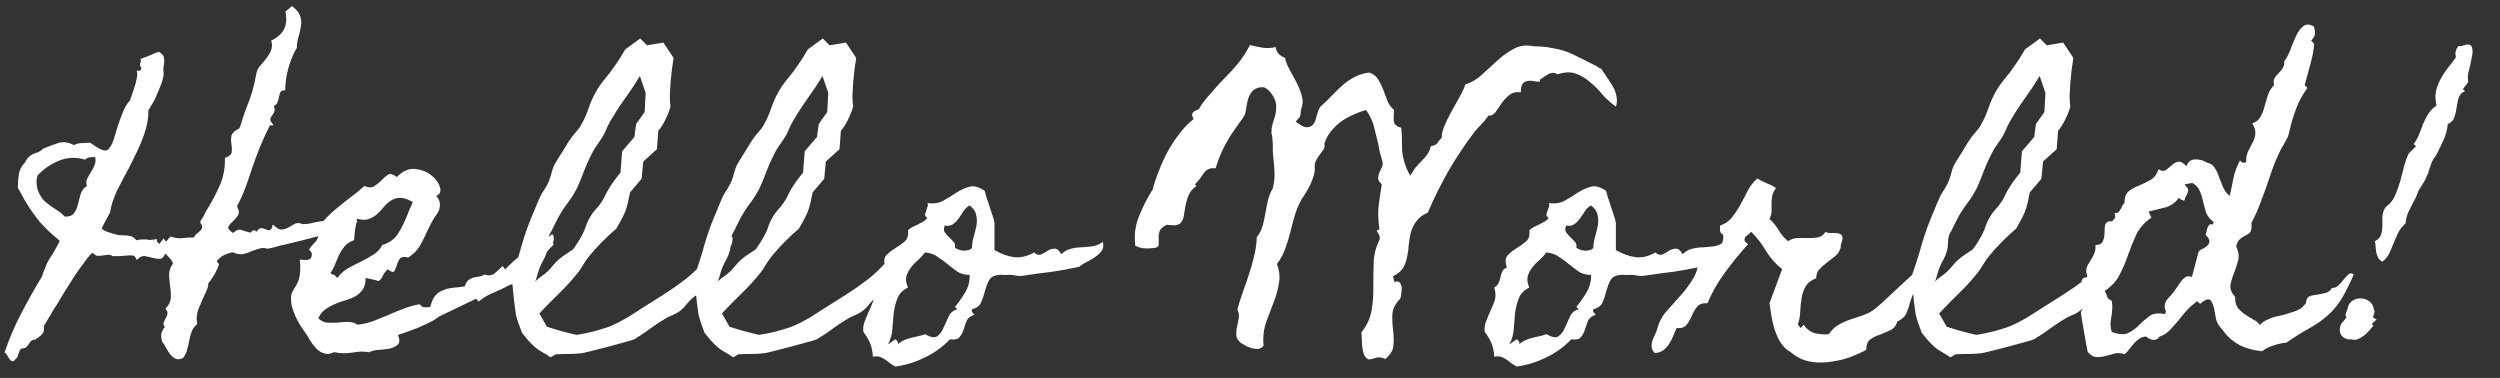 <svg width="86" height="13" viewBox="0 0 86 13" fill="none" xmlns="http://www.w3.org/2000/svg">
<rect x="0" y="0" width="86" height="13" fill="#333333" stroke="none"/>
<path d="M12.285 7.652C11.887 7.832 11.477 7.98 11.055 8.098C10.641 8.207 10.223 8.312 9.801 8.414C9.785 8.414 9.742 8.422 9.672 8.438C9.609 8.453 9.543 8.473 9.473 8.496C9.402 8.512 9.336 8.527 9.273 8.543C9.219 8.551 9.191 8.555 9.191 8.555C9.098 8.523 9.004 8.523 8.91 8.555C8.824 8.578 8.734 8.609 8.641 8.648C8.555 8.688 8.461 8.719 8.359 8.742C8.258 8.758 8.145 8.738 8.02 8.684C7.996 8.676 7.953 8.684 7.891 8.707C7.828 8.723 7.766 8.746 7.703 8.777C7.641 8.809 7.586 8.848 7.539 8.895C7.492 8.934 7.465 8.969 7.457 9L7.527 9.07C7.535 9.094 7.523 9.141 7.492 9.211C7.461 9.273 7.426 9.344 7.387 9.422C7.348 9.492 7.305 9.559 7.258 9.621C7.219 9.684 7.188 9.723 7.164 9.738C7.172 9.809 7.152 9.895 7.105 9.996C7.066 10.09 7.02 10.191 6.965 10.301C6.918 10.41 6.871 10.523 6.824 10.641C6.785 10.758 6.766 10.867 6.766 10.969C6.766 11 6.77 11.031 6.777 11.062C6.785 11.094 6.785 11.121 6.777 11.145L6.766 11.168C6.688 11.23 6.629 11.312 6.59 11.414C6.559 11.508 6.531 11.609 6.508 11.719C6.492 11.82 6.469 11.922 6.438 12.023C6.414 12.125 6.371 12.215 6.309 12.293V12.305L6.297 12.316C6.195 12.363 6.109 12.371 6.039 12.34C5.977 12.309 5.918 12.262 5.863 12.199C5.816 12.137 5.77 12.066 5.723 11.988C5.684 11.902 5.637 11.828 5.582 11.766C5.551 11.664 5.539 11.578 5.547 11.508C5.555 11.43 5.59 11.352 5.652 11.273L5.676 11.262C5.629 11.199 5.613 11.145 5.629 11.098C5.652 11.043 5.676 10.992 5.699 10.945C5.73 10.898 5.75 10.852 5.758 10.805C5.773 10.75 5.75 10.688 5.688 10.617L5.711 10.594C5.812 10.492 5.867 10.379 5.875 10.254C5.883 10.121 5.875 9.988 5.852 9.855C5.836 9.723 5.824 9.59 5.816 9.457C5.816 9.324 5.855 9.203 5.934 9.094L5.945 9.082C5.953 9.035 5.922 8.973 5.852 8.895C5.781 8.816 5.727 8.758 5.688 8.719C5.641 8.836 5.578 8.898 5.5 8.906C5.43 8.906 5.348 8.895 5.254 8.871C5.168 8.848 5.082 8.828 4.996 8.812C4.91 8.797 4.832 8.824 4.762 8.895L4.703 8.941L4.68 8.895C4.648 8.824 4.605 8.789 4.551 8.789C4.504 8.781 4.449 8.781 4.387 8.789C4.293 8.797 4.203 8.805 4.117 8.812C4.039 8.812 3.957 8.812 3.871 8.812C3.824 8.773 3.77 8.758 3.707 8.766C3.652 8.773 3.594 8.781 3.531 8.789C3.477 8.797 3.418 8.801 3.355 8.801C3.301 8.793 3.246 8.758 3.191 8.695C3.137 8.719 3.051 8.812 2.934 8.977C2.816 9.133 2.691 9.309 2.559 9.504C2.434 9.699 2.312 9.891 2.195 10.078C2.086 10.258 2.012 10.383 1.973 10.453C1.941 10.5 1.902 10.559 1.855 10.629C1.816 10.699 1.773 10.773 1.727 10.852C1.68 10.922 1.637 10.992 1.598 11.062C1.559 11.125 1.527 11.18 1.504 11.227L1.516 11.262C1.516 11.34 1.504 11.402 1.48 11.449C1.457 11.488 1.426 11.523 1.387 11.555C1.355 11.578 1.324 11.602 1.293 11.625C1.262 11.641 1.234 11.66 1.211 11.684C1.148 11.684 1.102 11.699 1.07 11.73C1.039 11.762 1.012 11.797 0.988 11.836C0.965 11.875 0.938 11.91 0.906 11.941C0.867 11.973 0.809 11.988 0.73 11.988C0.699 12.027 0.68 12.055 0.672 12.07C0.664 12.086 0.652 12.117 0.637 12.164C0.621 12.219 0.609 12.258 0.602 12.281C0.586 12.305 0.574 12.32 0.566 12.328C0.551 12.344 0.535 12.355 0.52 12.363C0.504 12.379 0.488 12.398 0.473 12.422C0.426 12.43 0.391 12.422 0.367 12.398C0.344 12.375 0.32 12.344 0.297 12.305C0.273 12.273 0.254 12.238 0.238 12.199C0.215 12.168 0.188 12.145 0.156 12.129L0.168 12.094C0.324 11.633 0.512 11.195 0.73 10.781C0.949 10.359 1.184 9.941 1.434 9.527C1.449 9.496 1.461 9.465 1.469 9.434C1.477 9.402 1.488 9.371 1.504 9.34C1.543 9.238 1.582 9.141 1.621 9.047C1.668 8.953 1.723 8.863 1.785 8.777C1.84 8.691 1.887 8.609 1.926 8.531C1.973 8.453 2.016 8.371 2.055 8.285L2.031 8.262C1.781 8.059 1.562 7.852 1.375 7.641C1.195 7.422 1.023 7.176 0.859 6.902C0.82 6.832 0.781 6.762 0.742 6.691C0.703 6.613 0.664 6.543 0.625 6.48L0.613 6.469C0.613 6.312 0.625 6.156 0.648 6C0.672 5.844 0.742 5.707 0.859 5.59L0.871 5.578V5.566C0.91 5.488 0.953 5.43 1 5.391C1.047 5.352 1.094 5.32 1.141 5.297C1.195 5.273 1.25 5.254 1.305 5.238C1.359 5.215 1.414 5.18 1.469 5.133V5.121C1.648 5.043 1.824 4.977 1.996 4.922C2.168 4.867 2.352 4.891 2.547 4.992L2.57 4.98C2.641 4.941 2.727 4.922 2.828 4.922C2.93 4.914 3.02 4.91 3.098 4.91C3.145 4.934 3.191 4.965 3.238 5.004C3.293 5.035 3.344 5.066 3.391 5.098C3.445 5.129 3.5 5.152 3.555 5.168C3.609 5.184 3.66 5.18 3.707 5.156H3.719V5.145C3.797 5.066 3.859 4.957 3.906 4.816C3.953 4.668 4 4.512 4.047 4.348C4.102 4.184 4.16 4.023 4.223 3.867C4.285 3.703 4.371 3.562 4.48 3.445C4.48 3.422 4.496 3.371 4.527 3.293C4.559 3.207 4.59 3.113 4.621 3.012C4.66 2.902 4.688 2.797 4.703 2.695C4.727 2.586 4.727 2.496 4.703 2.426L4.809 2.438C4.84 2.406 4.859 2.379 4.867 2.355L4.855 2.32C4.824 2.289 4.812 2.25 4.82 2.203C4.828 2.156 4.84 2.113 4.855 2.074H4.844L4.832 2.027C4.855 2.02 4.898 2.004 4.961 1.98C5.031 1.957 5.102 1.93 5.172 1.898C5.242 1.867 5.305 1.84 5.359 1.816C5.422 1.793 5.457 1.781 5.465 1.781C5.574 1.844 5.633 1.914 5.641 1.992C5.656 2.07 5.652 2.164 5.629 2.273C5.621 2.328 5.617 2.375 5.617 2.414C5.625 2.445 5.629 2.484 5.629 2.531C5.629 2.609 5.609 2.707 5.57 2.824C5.531 2.934 5.484 3.051 5.43 3.176C5.383 3.301 5.328 3.418 5.266 3.527C5.203 3.637 5.148 3.727 5.102 3.797V3.867C5.102 4.031 5.078 4.203 5.031 4.383C4.984 4.555 4.926 4.727 4.855 4.898C4.785 5.07 4.707 5.238 4.621 5.402C4.543 5.566 4.465 5.723 4.387 5.871C4.332 5.965 4.273 6.074 4.211 6.199C4.148 6.316 4.086 6.438 4.023 6.562C3.969 6.688 3.918 6.816 3.871 6.949C3.832 7.074 3.805 7.188 3.789 7.289V7.301L3.496 7.852C3.527 7.891 3.574 7.926 3.637 7.957C3.707 7.98 3.777 8.004 3.848 8.027C3.926 8.051 4 8.07 4.07 8.086C4.148 8.094 4.215 8.098 4.27 8.098C4.355 8.098 4.426 8.105 4.48 8.121C4.543 8.129 4.605 8.168 4.668 8.238L4.691 8.262H4.715C4.777 8.246 4.832 8.238 4.879 8.238C4.926 8.238 4.98 8.238 5.043 8.238C5.105 8.254 5.164 8.258 5.219 8.25C5.281 8.242 5.344 8.234 5.406 8.227L5.395 8.309C5.434 8.348 5.465 8.375 5.488 8.391C5.527 8.328 5.574 8.266 5.629 8.203C5.66 8.25 5.688 8.285 5.711 8.309C5.734 8.293 5.762 8.262 5.793 8.215C5.832 8.168 5.859 8.145 5.875 8.145L5.887 8.133L5.898 8.145C6.039 8.191 6.168 8.207 6.285 8.191C6.402 8.176 6.531 8.168 6.672 8.168C6.695 8.113 6.727 8.07 6.766 8.039C6.812 8.008 6.852 7.977 6.883 7.945C6.922 7.906 6.945 7.867 6.953 7.828C6.961 7.789 6.941 7.734 6.895 7.664L6.883 7.641C6.883 7.641 6.895 7.617 6.918 7.57C6.949 7.523 6.98 7.473 7.012 7.418C7.043 7.355 7.07 7.301 7.094 7.254C7.125 7.207 7.145 7.176 7.152 7.16C7.309 6.902 7.445 6.641 7.562 6.375C7.68 6.102 7.738 5.812 7.738 5.508V5.426C7.754 5.418 7.77 5.414 7.785 5.414C7.902 5.367 7.965 5.305 7.973 5.227C7.98 5.141 7.977 5.051 7.961 4.957C7.945 4.863 7.945 4.77 7.961 4.676C7.984 4.582 8.066 4.5 8.207 4.43L8.23 4.418L8.242 4.395C8.289 4.277 8.328 4.16 8.359 4.043C8.398 3.918 8.441 3.797 8.488 3.68C8.637 3.328 8.746 2.949 8.816 2.543C8.832 2.449 8.867 2.367 8.922 2.297C8.984 2.219 9.047 2.145 9.109 2.074C9.172 1.996 9.227 1.918 9.273 1.84C9.328 1.754 9.355 1.66 9.355 1.559C9.355 1.496 9.348 1.453 9.332 1.43V1.395L9.355 1.383C9.512 1.305 9.633 1.207 9.719 1.09C9.805 0.973 9.848 0.824 9.848 0.645C9.848 0.621 9.844 0.578 9.836 0.516C9.836 0.453 9.828 0.414 9.812 0.398C9.883 0.352 9.957 0.289 10.035 0.211L10.059 0.223C10.207 0.332 10.297 0.445 10.328 0.562C10.367 0.672 10.375 0.785 10.352 0.902C10.336 1.02 10.309 1.141 10.27 1.266C10.23 1.391 10.211 1.52 10.211 1.652L10.199 1.664C10.082 1.867 9.988 2.098 9.918 2.355C9.848 2.613 9.812 2.863 9.812 3.105C9.727 3.105 9.672 3.125 9.648 3.164C9.633 3.203 9.617 3.254 9.602 3.316C9.594 3.371 9.578 3.43 9.555 3.492C9.539 3.555 9.492 3.609 9.414 3.656L9.438 3.691C9.438 3.707 9.438 3.719 9.438 3.727C9.445 3.734 9.449 3.746 9.449 3.762C9.449 3.809 9.438 3.852 9.414 3.891C9.391 3.922 9.367 3.957 9.344 3.996C9.32 4.027 9.305 4.062 9.297 4.102C9.297 4.141 9.316 4.184 9.355 4.23C9.387 4.277 9.406 4.305 9.414 4.312H9.285C9.16 4.555 9.047 4.801 8.945 5.051C8.844 5.301 8.75 5.555 8.664 5.812C8.594 6.031 8.52 6.246 8.441 6.457C8.363 6.668 8.27 6.875 8.16 7.078V7.113C8.23 7.246 8.234 7.352 8.172 7.43C8.117 7.508 8.055 7.578 7.984 7.641C7.922 7.695 7.879 7.75 7.855 7.805C7.832 7.859 7.887 7.93 8.02 8.016C8.121 7.914 8.215 7.879 8.301 7.91C8.387 7.941 8.492 7.973 8.617 8.004C8.641 7.98 8.66 7.961 8.676 7.945C8.699 7.922 8.734 7.918 8.781 7.934C8.789 7.941 8.797 7.949 8.805 7.957C8.812 7.957 8.82 7.961 8.828 7.969C8.875 7.898 8.918 7.859 8.957 7.852C8.996 7.844 9.035 7.848 9.074 7.863C9.113 7.879 9.152 7.895 9.191 7.91C9.23 7.926 9.27 7.922 9.309 7.898C9.332 7.883 9.348 7.859 9.355 7.828C9.363 7.789 9.375 7.754 9.391 7.723C9.508 7.84 9.605 7.898 9.684 7.898C9.77 7.891 9.848 7.867 9.918 7.828C9.996 7.781 10.07 7.738 10.141 7.699C10.219 7.66 10.309 7.664 10.41 7.711C10.496 7.711 10.582 7.703 10.668 7.688C10.762 7.664 10.852 7.645 10.938 7.629C11.164 7.59 11.387 7.559 11.605 7.535C11.824 7.512 12.047 7.52 12.273 7.559L12.285 7.652ZM3.273 5.402C3.203 5.402 3.137 5.406 3.074 5.414C3.02 5.422 2.969 5.449 2.922 5.496C2.914 5.488 2.906 5.484 2.898 5.484C2.594 5.398 2.301 5.414 2.02 5.531C1.738 5.648 1.496 5.816 1.293 6.035L1.27 6.129C1.262 6.152 1.258 6.18 1.258 6.211C1.258 6.234 1.258 6.254 1.258 6.27C1.258 6.418 1.293 6.555 1.363 6.68C1.41 6.773 1.465 6.852 1.527 6.914C1.598 6.977 1.672 7.035 1.75 7.09C1.836 7.145 1.918 7.199 1.996 7.254C2.082 7.309 2.16 7.375 2.23 7.453C2.387 7.453 2.492 7.414 2.547 7.336C2.609 7.25 2.652 7.152 2.676 7.043C2.707 6.926 2.738 6.809 2.77 6.691C2.801 6.574 2.867 6.48 2.969 6.41C2.977 6.41 2.98 6.41 2.98 6.41C2.98 6.402 2.984 6.398 2.992 6.398C2.961 6.32 2.961 6.242 2.992 6.164C3.031 6.086 3.074 6.008 3.121 5.93C3.176 5.852 3.219 5.77 3.25 5.684C3.289 5.598 3.297 5.504 3.273 5.402ZM19.047 8.414C18.977 8.484 18.922 8.539 18.883 8.578C18.852 8.617 18.82 8.656 18.789 8.695C18.766 8.727 18.734 8.762 18.695 8.801C18.664 8.84 18.613 8.898 18.543 8.977C18.48 9.039 18.422 9.105 18.367 9.176C18.312 9.246 18.25 9.309 18.18 9.363C18.086 9.34 18.012 9.352 17.957 9.398C17.91 9.445 17.863 9.5 17.816 9.562C17.777 9.617 17.738 9.672 17.699 9.727C17.668 9.773 17.625 9.793 17.57 9.785C17.383 9.887 17.195 9.977 17.008 10.055C16.82 10.125 16.641 10.23 16.469 10.371L16.375 10.277L15.156 10.863C15.117 10.879 15.078 10.902 15.039 10.934C15 10.965 14.961 10.992 14.922 11.016C14.75 11.109 14.57 11.195 14.383 11.273C14.203 11.344 14.023 11.41 13.844 11.473L13.691 11.52C13.754 11.676 13.754 11.785 13.691 11.848C13.629 11.91 13.539 11.957 13.422 11.988C13.305 12.012 13.176 12.027 13.035 12.035C12.895 12.043 12.785 12.07 12.707 12.117C12.613 12.102 12.516 12.094 12.414 12.094C12.32 12.102 12.223 12.113 12.121 12.129C12.012 12.145 11.91 12.152 11.816 12.152C11.723 12.152 11.621 12.141 11.512 12.117H11.488C11.355 12.18 11.238 12.191 11.137 12.152C11.043 12.121 10.957 12.066 10.879 11.988C10.801 11.902 10.727 11.805 10.656 11.695C10.594 11.578 10.527 11.473 10.457 11.379C10.41 11.316 10.352 11.227 10.281 11.109C10.211 10.992 10.152 10.867 10.105 10.734C10.051 10.602 10.02 10.469 10.012 10.336C9.996 10.195 10.023 10.074 10.094 9.973C10.164 9.871 10.223 9.762 10.27 9.645C10.309 9.527 10.328 9.391 10.328 9.234C10.328 9.18 10.328 9.129 10.328 9.082C10.32 9.035 10.316 8.984 10.316 8.93C10.355 8.93 10.398 8.934 10.445 8.941C10.492 8.941 10.535 8.941 10.574 8.941C10.621 8.934 10.656 8.918 10.68 8.895C10.711 8.863 10.727 8.812 10.727 8.742C10.727 8.703 10.711 8.672 10.68 8.648C10.656 8.625 10.641 8.602 10.633 8.578C10.68 8.508 10.723 8.453 10.762 8.414C10.809 8.367 10.848 8.324 10.879 8.285C10.91 8.238 10.934 8.188 10.949 8.133C10.965 8.07 10.961 7.988 10.938 7.887C11.031 7.723 11.141 7.578 11.266 7.453C11.398 7.32 11.535 7.199 11.676 7.09C11.816 6.973 11.961 6.859 12.109 6.75C12.258 6.641 12.398 6.523 12.531 6.398C12.68 6.461 12.797 6.461 12.883 6.398C12.977 6.336 13.059 6.27 13.129 6.199C13.199 6.121 13.27 6.059 13.34 6.012C13.41 5.965 13.504 5.984 13.621 6.07L13.645 6.094C13.855 5.883 14.066 5.789 14.277 5.812C14.496 5.836 14.68 5.906 14.828 6.023C14.984 6.141 15.086 6.277 15.133 6.434C15.18 6.582 15.137 6.684 15.004 6.738C15.09 6.824 15.133 6.926 15.133 7.043C15.133 7.16 15.102 7.262 15.039 7.348C14.969 7.441 14.906 7.539 14.852 7.641C14.805 7.734 14.754 7.836 14.699 7.945C14.621 8.125 14.535 8.297 14.441 8.461C14.348 8.617 14.215 8.75 14.043 8.859C13.902 8.82 13.805 8.836 13.75 8.906C13.703 8.977 13.668 9.055 13.645 9.141C13.621 9.219 13.594 9.281 13.562 9.328C13.531 9.375 13.465 9.359 13.363 9.281L13.34 9.258L13.316 9.281C13.254 9.344 13.203 9.414 13.164 9.492C13.133 9.57 13.086 9.629 13.023 9.668C12.953 9.645 12.879 9.625 12.801 9.609C12.723 9.594 12.648 9.578 12.578 9.562C12.578 9.727 12.547 9.855 12.484 9.949C12.422 10.043 12.34 10.121 12.238 10.184C12.145 10.238 12.035 10.285 11.91 10.324C11.785 10.355 11.66 10.398 11.535 10.453C11.418 10.5 11.305 10.562 11.195 10.641C11.094 10.711 11.012 10.812 10.949 10.945C11.027 11.031 11.125 11.082 11.242 11.098C11.359 11.105 11.48 11.105 11.605 11.098C11.73 11.082 11.852 11.074 11.969 11.074C12.094 11.074 12.203 11.105 12.297 11.168L12.309 11.18L12.32 11.168C12.508 11.145 12.688 11.102 12.859 11.039C13.039 10.969 13.211 10.898 13.375 10.828C13.547 10.75 13.719 10.68 13.891 10.617C14.07 10.547 14.254 10.496 14.441 10.465C14.48 10.527 14.531 10.562 14.594 10.57C14.664 10.578 14.73 10.574 14.793 10.559L14.805 10.535C14.82 10.48 14.836 10.434 14.852 10.395C14.867 10.348 14.891 10.297 14.922 10.242C14.977 10.156 15.043 10.09 15.121 10.043C15.199 9.996 15.281 9.961 15.367 9.938C15.461 9.914 15.559 9.898 15.66 9.891C15.762 9.883 15.863 9.871 15.965 9.855H15.988L16 9.82C16.031 9.727 16.07 9.664 16.117 9.633C16.172 9.594 16.227 9.566 16.281 9.551C16.344 9.535 16.406 9.523 16.469 9.516C16.539 9.508 16.605 9.484 16.668 9.445C16.809 9.492 16.926 9.477 17.02 9.398C17.113 9.32 17.203 9.238 17.289 9.152L17.383 9.27L17.418 9.223C17.535 9.113 17.621 9.031 17.676 8.977C17.738 8.922 17.797 8.875 17.852 8.836C17.906 8.789 17.969 8.746 18.039 8.707C18.117 8.66 18.223 8.594 18.355 8.508C18.465 8.438 18.57 8.367 18.672 8.297C18.781 8.227 18.887 8.148 18.988 8.062C19.027 8.078 19.047 8.109 19.047 8.156C19.047 8.195 19.047 8.234 19.047 8.273C19.039 8.289 19.031 8.312 19.023 8.344C19.023 8.375 19.031 8.398 19.047 8.414ZM14.195 6.949C14.188 6.941 14.18 6.938 14.172 6.938C14.172 6.938 14.168 6.934 14.16 6.926C13.996 6.84 13.859 6.801 13.75 6.809C13.641 6.809 13.539 6.84 13.445 6.902C13.359 6.957 13.277 7.031 13.199 7.125C13.129 7.211 13.051 7.293 12.965 7.371C12.887 7.441 12.793 7.496 12.684 7.535C12.574 7.574 12.441 7.57 12.285 7.523C12.262 7.648 12.238 7.773 12.215 7.898C12.199 8.016 12.188 8.137 12.18 8.262C12.047 8.309 11.941 8.375 11.863 8.461C11.793 8.547 11.73 8.641 11.676 8.742C11.629 8.844 11.582 8.953 11.535 9.07C11.496 9.18 11.441 9.285 11.371 9.387L11.418 9.445C11.449 9.43 11.484 9.441 11.523 9.48C11.562 9.52 11.59 9.547 11.605 9.562C11.691 9.438 11.805 9.332 11.945 9.246C12.094 9.16 12.242 9.082 12.391 9.012C12.547 8.934 12.695 8.852 12.836 8.766C12.977 8.68 13.082 8.566 13.152 8.426C13.402 8.355 13.59 8.215 13.715 8.004C13.84 7.793 13.945 7.574 14.031 7.348C14.047 7.301 14.074 7.234 14.113 7.148C14.16 7.055 14.188 6.988 14.195 6.949ZM25.199 8.156C25.207 8.273 25.184 8.387 25.129 8.496C25.082 8.605 25.039 8.703 25 8.789L24.625 9.188L24.402 9.855C24.316 9.918 24.223 9.98 24.121 10.043C24.027 10.098 23.941 10.156 23.863 10.219C23.777 10.289 23.699 10.367 23.629 10.453C23.566 10.539 23.496 10.613 23.418 10.676C23.34 10.738 23.246 10.793 23.137 10.84C23.035 10.879 22.941 10.926 22.855 10.98C22.699 11.074 22.551 11.172 22.41 11.273C22.277 11.375 22.137 11.473 21.988 11.566C21.949 11.582 21.918 11.602 21.895 11.625C21.879 11.641 21.852 11.656 21.812 11.672C21.789 11.688 21.688 11.719 21.508 11.766C21.328 11.812 21.129 11.867 20.91 11.93C20.699 11.984 20.5 12.035 20.312 12.082C20.125 12.129 20.02 12.152 19.996 12.152C19.855 12.168 19.711 12.176 19.562 12.176C19.414 12.176 19.266 12.18 19.117 12.188L18.941 12.293C18.855 12.23 18.762 12.172 18.66 12.117C18.559 12.062 18.473 12.004 18.402 11.941C18.324 11.871 18.246 11.793 18.168 11.707C18.09 11.613 18.02 11.527 17.957 11.449C17.918 11.34 17.879 11.234 17.84 11.133C17.801 11.023 17.77 10.918 17.746 10.816L17.688 10.371C17.672 10.223 17.656 10.078 17.641 9.938C17.633 9.797 17.621 9.652 17.605 9.504C17.738 9.137 17.855 8.77 17.957 8.402C18.066 8.027 18.199 7.66 18.355 7.301C18.395 7.215 18.43 7.129 18.461 7.043C18.5 6.949 18.539 6.859 18.578 6.773C18.625 6.68 18.676 6.594 18.73 6.516C18.785 6.43 18.832 6.344 18.871 6.258C18.91 6.164 18.941 6.07 18.965 5.977C18.988 5.875 19.02 5.781 19.059 5.695C19.082 5.648 19.121 5.582 19.176 5.496C19.23 5.402 19.289 5.309 19.352 5.215C19.414 5.113 19.473 5.016 19.527 4.922C19.59 4.828 19.641 4.754 19.68 4.699C19.742 4.621 19.805 4.547 19.867 4.477C19.93 4.406 19.98 4.328 20.02 4.242C20.098 4.109 20.172 3.941 20.242 3.738C20.312 3.535 20.391 3.355 20.477 3.199C20.57 3.027 20.68 2.867 20.805 2.719C20.938 2.562 21.059 2.402 21.168 2.238C21.285 2.074 21.398 1.895 21.508 1.699L22.023 1.324L22.258 1.559L22.82 1.465L23.172 1.992C23.156 2.109 23.137 2.242 23.113 2.391C23.098 2.539 23.082 2.691 23.066 2.848C23.059 2.996 23.051 3.145 23.043 3.293C23.043 3.434 23.051 3.559 23.066 3.668C23.027 3.809 22.969 3.957 22.891 4.113C22.82 4.262 22.738 4.391 22.645 4.5L22.598 5.133L22.129 5.555L22.07 6.152L21.672 6.621C21.648 6.73 21.625 6.844 21.602 6.961C21.578 7.07 21.547 7.176 21.508 7.277C21.469 7.371 21.422 7.469 21.367 7.57C21.312 7.664 21.258 7.762 21.203 7.863C21.047 7.996 20.887 8.145 20.723 8.309C20.559 8.473 20.41 8.637 20.277 8.801C20.207 8.887 20.141 8.98 20.078 9.082C20.023 9.176 19.965 9.266 19.902 9.352C19.699 9.609 19.48 9.852 19.246 10.078C19.012 10.305 18.781 10.539 18.555 10.781L18.812 11.238C18.977 11.293 19.145 11.344 19.316 11.391C19.488 11.438 19.66 11.48 19.832 11.52C19.91 11.504 20 11.488 20.102 11.473C20.203 11.449 20.309 11.426 20.418 11.402C20.527 11.371 20.633 11.34 20.734 11.309C20.844 11.277 20.934 11.246 21.004 11.215C21.16 11.152 21.34 11.062 21.543 10.945C21.746 10.82 21.918 10.711 22.059 10.617C22.309 10.461 22.562 10.301 22.82 10.137C23.078 9.973 23.324 9.801 23.559 9.621C23.715 9.504 23.879 9.355 24.051 9.176C24.223 8.996 24.383 8.828 24.531 8.672C24.688 8.508 24.824 8.375 24.941 8.273C25.066 8.172 25.152 8.133 25.199 8.156ZM22.012 2.613C21.848 2.887 21.672 3.152 21.484 3.41C21.305 3.66 21.137 3.922 20.98 4.195C20.926 4.289 20.879 4.387 20.84 4.488C20.801 4.582 20.75 4.676 20.688 4.77C20.633 4.855 20.574 4.941 20.512 5.027C20.449 5.113 20.395 5.207 20.348 5.309C20.254 5.488 20.168 5.68 20.09 5.883C20.02 6.078 19.941 6.27 19.855 6.457C19.762 6.645 19.652 6.82 19.527 6.984C19.402 7.148 19.289 7.324 19.188 7.512L19 7.887C18.984 7.926 18.969 7.957 18.953 7.98C18.938 7.996 18.922 8.023 18.906 8.062C18.875 8.148 18.859 8.242 18.859 8.344C18.859 8.445 18.848 8.539 18.824 8.625C18.801 8.719 18.766 8.809 18.719 8.895C18.672 8.98 18.629 9.066 18.59 9.152C18.551 9.238 18.52 9.328 18.496 9.422C18.473 9.508 18.445 9.594 18.414 9.68C18.477 9.617 18.543 9.562 18.613 9.516C18.691 9.461 18.766 9.402 18.836 9.34C18.906 9.27 18.973 9.195 19.035 9.117C19.098 9.039 19.168 8.969 19.246 8.906C19.316 8.844 19.391 8.789 19.469 8.742C19.555 8.688 19.637 8.633 19.715 8.578C19.84 8.406 19.949 8.23 20.043 8.051C20.09 7.965 20.129 7.867 20.16 7.758C20.199 7.648 20.246 7.551 20.301 7.465C20.348 7.379 20.406 7.297 20.477 7.219C20.555 7.141 20.621 7.059 20.676 6.973C20.738 6.887 20.789 6.797 20.828 6.703C20.875 6.609 20.926 6.52 20.98 6.434C21.09 6.262 21.211 6.098 21.344 5.941L21.402 5.203L21.824 4.711L21.883 4.266L22.176 3.855L22.211 3.199L22.012 2.613ZM31.48 8.156C31.488 8.273 31.465 8.387 31.41 8.496C31.363 8.605 31.32 8.703 31.281 8.789L30.906 9.188L30.684 9.855C30.598 9.918 30.504 9.98 30.402 10.043C30.309 10.098 30.223 10.156 30.145 10.219C30.059 10.289 29.98 10.367 29.91 10.453C29.848 10.539 29.777 10.613 29.699 10.676C29.621 10.738 29.527 10.793 29.418 10.84C29.316 10.879 29.223 10.926 29.137 10.98C28.98 11.074 28.832 11.172 28.691 11.273C28.559 11.375 28.418 11.473 28.27 11.566C28.23 11.582 28.199 11.602 28.176 11.625C28.16 11.641 28.133 11.656 28.094 11.672C28.07 11.688 27.969 11.719 27.789 11.766C27.609 11.812 27.41 11.867 27.191 11.93C26.98 11.984 26.781 12.035 26.594 12.082C26.406 12.129 26.301 12.152 26.277 12.152C26.137 12.168 25.992 12.176 25.844 12.176C25.695 12.176 25.547 12.18 25.398 12.188L25.223 12.293C25.137 12.23 25.043 12.172 24.941 12.117C24.84 12.062 24.754 12.004 24.684 11.941C24.605 11.871 24.527 11.793 24.449 11.707C24.371 11.613 24.301 11.527 24.238 11.449C24.199 11.34 24.16 11.234 24.121 11.133C24.082 11.023 24.051 10.918 24.027 10.816L23.969 10.371C23.953 10.223 23.938 10.078 23.922 9.938C23.914 9.797 23.902 9.652 23.887 9.504C24.02 9.137 24.137 8.77 24.238 8.402C24.348 8.027 24.48 7.66 24.637 7.301C24.676 7.215 24.711 7.129 24.742 7.043C24.781 6.949 24.82 6.859 24.859 6.773C24.906 6.68 24.957 6.594 25.012 6.516C25.066 6.43 25.113 6.344 25.152 6.258C25.191 6.164 25.223 6.07 25.246 5.977C25.27 5.875 25.301 5.781 25.34 5.695C25.363 5.648 25.402 5.582 25.457 5.496C25.512 5.402 25.57 5.309 25.633 5.215C25.695 5.113 25.754 5.016 25.809 4.922C25.871 4.828 25.922 4.754 25.961 4.699C26.023 4.621 26.086 4.547 26.148 4.477C26.211 4.406 26.262 4.328 26.301 4.242C26.379 4.109 26.453 3.941 26.523 3.738C26.594 3.535 26.672 3.355 26.758 3.199C26.852 3.027 26.961 2.867 27.086 2.719C27.219 2.562 27.34 2.402 27.449 2.238C27.566 2.074 27.68 1.895 27.789 1.699L28.305 1.324L28.539 1.559L29.102 1.465L29.453 1.992C29.438 2.109 29.418 2.242 29.395 2.391C29.379 2.539 29.363 2.691 29.348 2.848C29.34 2.996 29.332 3.145 29.324 3.293C29.324 3.434 29.332 3.559 29.348 3.668C29.309 3.809 29.25 3.957 29.172 4.113C29.102 4.262 29.02 4.391 28.926 4.5L28.879 5.133L28.41 5.555L28.352 6.152L27.953 6.621C27.93 6.73 27.906 6.844 27.883 6.961C27.859 7.07 27.828 7.176 27.789 7.277C27.75 7.371 27.703 7.469 27.648 7.57C27.594 7.664 27.539 7.762 27.484 7.863C27.328 7.996 27.168 8.145 27.004 8.309C26.84 8.473 26.691 8.637 26.559 8.801C26.488 8.887 26.422 8.98 26.359 9.082C26.305 9.176 26.246 9.266 26.184 9.352C25.98 9.609 25.762 9.852 25.527 10.078C25.293 10.305 25.062 10.539 24.836 10.781L25.094 11.238C25.258 11.293 25.426 11.344 25.598 11.391C25.77 11.438 25.941 11.48 26.113 11.52C26.191 11.504 26.281 11.488 26.383 11.473C26.484 11.449 26.59 11.426 26.699 11.402C26.809 11.371 26.914 11.34 27.016 11.309C27.125 11.277 27.215 11.246 27.285 11.215C27.441 11.152 27.621 11.062 27.824 10.945C28.027 10.82 28.199 10.711 28.34 10.617C28.59 10.461 28.844 10.301 29.102 10.137C29.359 9.973 29.605 9.801 29.84 9.621C29.996 9.504 30.16 9.355 30.332 9.176C30.504 8.996 30.664 8.828 30.812 8.672C30.969 8.508 31.105 8.375 31.223 8.273C31.348 8.172 31.434 8.133 31.48 8.156ZM28.293 2.613C28.129 2.887 27.953 3.152 27.766 3.41C27.586 3.66 27.418 3.922 27.262 4.195C27.207 4.289 27.16 4.387 27.121 4.488C27.082 4.582 27.031 4.676 26.969 4.77C26.914 4.855 26.855 4.941 26.793 5.027C26.73 5.113 26.676 5.207 26.629 5.309C26.535 5.488 26.449 5.68 26.371 5.883C26.301 6.078 26.223 6.27 26.137 6.457C26.043 6.645 25.934 6.82 25.809 6.984C25.684 7.148 25.57 7.324 25.469 7.512L25.281 7.887C25.266 7.926 25.25 7.957 25.234 7.98C25.219 7.996 25.203 8.023 25.188 8.062C25.156 8.148 25.141 8.242 25.141 8.344C25.141 8.445 25.129 8.539 25.105 8.625C25.082 8.719 25.047 8.809 25 8.895C24.953 8.98 24.91 9.066 24.871 9.152C24.832 9.238 24.801 9.328 24.777 9.422C24.754 9.508 24.727 9.594 24.695 9.68C24.758 9.617 24.824 9.562 24.895 9.516C24.973 9.461 25.047 9.402 25.117 9.34C25.188 9.27 25.254 9.195 25.316 9.117C25.379 9.039 25.449 8.969 25.527 8.906C25.598 8.844 25.672 8.789 25.75 8.742C25.836 8.688 25.918 8.633 25.996 8.578C26.121 8.406 26.23 8.23 26.324 8.051C26.371 7.965 26.41 7.867 26.441 7.758C26.48 7.648 26.527 7.551 26.582 7.465C26.629 7.379 26.688 7.297 26.758 7.219C26.836 7.141 26.902 7.059 26.957 6.973C27.02 6.887 27.07 6.797 27.109 6.703C27.156 6.609 27.207 6.52 27.262 6.434C27.371 6.262 27.492 6.098 27.625 5.941L27.684 5.203L28.105 4.711L28.164 4.266L28.457 3.855L28.492 3.199L28.293 2.613ZM37.938 8.32C37.969 8.438 37.957 8.539 37.902 8.625C37.848 8.703 37.773 8.773 37.68 8.836C37.594 8.898 37.496 8.957 37.387 9.012C37.285 9.059 37.199 9.113 37.129 9.176C36.777 9.254 36.457 9.312 36.168 9.352C35.887 9.383 35.574 9.426 35.23 9.48C35.129 9.496 35.031 9.496 34.938 9.48C34.852 9.457 34.762 9.449 34.668 9.457C34.613 9.457 34.562 9.457 34.516 9.457C34.469 9.449 34.422 9.449 34.375 9.457C34.195 9.473 34.078 9.535 34.023 9.645C33.969 9.746 33.922 9.867 33.883 10.008C33.852 10.141 33.809 10.27 33.754 10.395C33.707 10.512 33.602 10.594 33.438 10.641C33.422 10.68 33.426 10.715 33.449 10.746C33.48 10.777 33.504 10.805 33.52 10.828C33.387 10.867 33.297 10.938 33.25 11.039C33.211 11.141 33.176 11.242 33.145 11.344C33.113 11.445 33.066 11.531 33.004 11.602C32.949 11.672 32.84 11.695 32.676 11.672C32.434 11.93 32.148 12.137 31.82 12.293C31.492 12.457 31.152 12.562 30.801 12.609C30.738 12.578 30.676 12.539 30.613 12.492C30.559 12.445 30.5 12.402 30.438 12.363C30.383 12.324 30.32 12.293 30.25 12.27C30.188 12.254 30.113 12.254 30.027 12.27C30.02 12.105 29.988 11.953 29.934 11.812C29.871 11.672 29.793 11.539 29.699 11.414C29.684 11.273 29.703 11.145 29.758 11.027C29.805 10.902 29.855 10.781 29.91 10.664C29.965 10.547 30.012 10.43 30.051 10.312C30.082 10.188 30.074 10.047 30.027 9.891C30.105 9.844 30.156 9.789 30.18 9.727C30.211 9.664 30.23 9.602 30.238 9.539C30.254 9.469 30.273 9.406 30.297 9.352C30.32 9.289 30.375 9.238 30.461 9.199C30.398 9.012 30.406 8.875 30.484 8.789C30.57 8.695 30.672 8.613 30.789 8.543C30.906 8.473 31.016 8.395 31.117 8.309C31.219 8.223 31.258 8.094 31.234 7.922C31.281 7.875 31.336 7.836 31.398 7.805C31.461 7.773 31.52 7.746 31.574 7.723C31.637 7.691 31.695 7.66 31.75 7.629C31.805 7.598 31.855 7.555 31.902 7.5C31.848 7.461 31.82 7.422 31.82 7.383C31.828 7.344 31.84 7.305 31.855 7.266C31.871 7.219 31.887 7.172 31.902 7.125C31.926 7.078 31.926 7.031 31.902 6.984C32.113 7.016 32.297 6.988 32.453 6.902C32.617 6.809 32.77 6.715 32.91 6.621C33.059 6.527 33.207 6.461 33.355 6.422C33.504 6.383 33.676 6.43 33.871 6.562C33.887 6.617 33.91 6.699 33.941 6.809C33.98 6.91 34.016 7.016 34.047 7.125C34.086 7.234 34.121 7.34 34.152 7.441C34.184 7.543 34.203 7.617 34.211 7.664C34.211 7.703 34.211 7.766 34.211 7.852C34.211 7.938 34.211 8.031 34.211 8.133C34.211 8.227 34.211 8.316 34.211 8.402C34.211 8.488 34.211 8.555 34.211 8.602C34.438 8.734 34.664 8.816 34.891 8.848C35.117 8.871 35.344 8.816 35.57 8.684C35.656 8.762 35.738 8.785 35.816 8.754C35.895 8.715 35.969 8.672 36.039 8.625C36.117 8.578 36.195 8.555 36.273 8.555C36.352 8.547 36.43 8.609 36.508 8.742C36.617 8.641 36.73 8.578 36.848 8.555C36.965 8.523 37.086 8.508 37.211 8.508C37.336 8.5 37.457 8.488 37.574 8.473C37.699 8.457 37.82 8.406 37.938 8.32ZM33.438 8.52C33.438 8.402 33.457 8.277 33.496 8.145C33.535 8.012 33.566 7.883 33.59 7.758C33.613 7.625 33.609 7.5 33.578 7.383C33.555 7.266 33.48 7.16 33.355 7.066C33.27 7.113 33.199 7.18 33.145 7.266C33.09 7.344 33.035 7.426 32.98 7.512C32.926 7.59 32.859 7.656 32.781 7.711C32.711 7.766 32.617 7.781 32.5 7.758C32.461 7.852 32.461 7.93 32.5 7.992C32.539 8.047 32.586 8.102 32.641 8.156C32.695 8.203 32.746 8.254 32.793 8.309C32.848 8.363 32.867 8.434 32.852 8.52C32.883 8.543 32.926 8.566 32.98 8.59C33.035 8.605 33.09 8.617 33.145 8.625C33.207 8.625 33.266 8.617 33.32 8.602C33.375 8.586 33.414 8.559 33.438 8.52ZM33.355 9.457C33.199 9.457 33.062 9.422 32.945 9.352C32.836 9.273 32.723 9.188 32.605 9.094C32.496 9 32.379 8.914 32.254 8.836C32.137 8.75 31.992 8.699 31.82 8.684C31.75 8.777 31.668 8.867 31.574 8.953C31.48 9.031 31.398 9.117 31.328 9.211C31.258 9.305 31.207 9.406 31.176 9.516C31.152 9.625 31.172 9.75 31.234 9.891C31.055 9.977 30.934 10.102 30.871 10.266C30.809 10.422 30.766 10.594 30.742 10.781C30.727 10.969 30.711 11.156 30.695 11.344C30.68 11.531 30.629 11.699 30.543 11.848L30.801 11.672C30.832 11.688 30.855 11.711 30.871 11.742C30.895 11.773 30.898 11.809 30.883 11.848C30.945 11.785 31.016 11.738 31.094 11.707C31.172 11.668 31.25 11.641 31.328 11.625C31.414 11.602 31.496 11.582 31.574 11.566C31.66 11.551 31.742 11.527 31.82 11.496C32.016 11.605 32.156 11.629 32.242 11.566C32.328 11.504 32.398 11.41 32.453 11.285C32.508 11.16 32.566 11.031 32.629 10.898C32.691 10.758 32.793 10.672 32.934 10.641L32.852 10.559C32.984 10.395 33.102 10.227 33.203 10.055C33.312 9.875 33.363 9.676 33.355 9.457ZM55.621 3.48C55.621 3.551 55.609 3.613 55.586 3.668C55.422 3.551 55.27 3.414 55.129 3.258C54.996 3.094 54.852 2.949 54.695 2.824C54.547 2.691 54.383 2.594 54.203 2.531C54.031 2.469 53.824 2.477 53.582 2.555C53.465 2.492 53.355 2.492 53.254 2.555C53.152 2.617 53.059 2.68 52.973 2.742V2.812C52.902 2.812 52.828 2.805 52.75 2.789C52.68 2.773 52.609 2.773 52.539 2.789C52.477 2.797 52.422 2.828 52.375 2.883C52.336 2.938 52.316 3.035 52.316 3.176C52.16 3.152 52.027 3.184 51.918 3.27C51.816 3.355 51.727 3.453 51.648 3.562C51.578 3.672 51.508 3.773 51.438 3.867C51.367 3.953 51.289 3.988 51.203 3.973C51.203 3.98 51.195 3.992 51.18 4.008C51.117 4.102 51.043 4.191 50.957 4.277C50.879 4.355 50.805 4.438 50.734 4.523C50.406 4.953 50.105 5.402 49.832 5.871C49.566 6.34 49.328 6.82 49.117 7.312C48.938 7.391 48.805 7.492 48.719 7.617C48.633 7.734 48.57 7.863 48.531 8.004C48.5 8.137 48.477 8.277 48.461 8.426C48.453 8.566 48.434 8.707 48.402 8.848C48.379 8.98 48.332 9.105 48.262 9.223C48.191 9.332 48.078 9.426 47.922 9.504L47.969 9.703C48.047 9.672 48.105 9.676 48.145 9.715C48.184 9.754 48.207 9.809 48.215 9.879C48.223 9.949 48.219 10.023 48.203 10.102C48.195 10.172 48.184 10.23 48.168 10.277C47.996 10.449 47.906 10.629 47.898 10.816C47.891 10.996 47.898 11.176 47.922 11.355C47.945 11.535 47.949 11.711 47.934 11.883C47.926 12.047 47.832 12.203 47.652 12.352C47.582 12.312 47.512 12.293 47.441 12.293C47.379 12.293 47.309 12.309 47.23 12.34C47.168 12.355 47.121 12.363 47.09 12.363C47.059 12.363 47.02 12.336 46.973 12.281C46.934 12.234 46.906 12.172 46.891 12.094C46.875 12.023 46.863 11.949 46.855 11.871C46.855 11.793 46.852 11.715 46.844 11.637C46.844 11.559 46.84 11.492 46.832 11.438C47.027 11.188 47.145 10.93 47.184 10.664C47.23 10.398 47.25 10.129 47.242 9.855C47.242 9.582 47.246 9.309 47.254 9.035C47.262 8.762 47.332 8.492 47.465 8.227C47.465 8.141 47.453 8.086 47.43 8.062C47.414 8.039 47.391 7.996 47.359 7.934L47.453 7.887C47.414 7.613 47.402 7.367 47.418 7.148C47.441 6.922 47.477 6.676 47.523 6.41L47.535 6.34L47.488 6.293C47.434 6.238 47.406 6.18 47.406 6.117C47.414 6.055 47.43 5.992 47.453 5.93C47.484 5.867 47.512 5.809 47.535 5.754C47.566 5.691 47.574 5.629 47.559 5.566C47.535 5.473 47.508 5.379 47.477 5.285C47.453 5.184 47.434 5.082 47.418 4.98C47.363 4.754 47.312 4.547 47.266 4.359C47.219 4.172 47.129 3.98 46.996 3.785C46.848 3.824 46.699 3.879 46.551 3.949C46.402 4.012 46.262 4.09 46.129 4.184C46.004 4.277 45.891 4.387 45.789 4.512C45.688 4.637 45.613 4.773 45.566 4.922L45.555 4.957C45.562 4.965 45.566 4.977 45.566 4.992C45.574 5.047 45.559 5.102 45.52 5.156C45.488 5.203 45.449 5.258 45.402 5.32C45.355 5.375 45.312 5.441 45.273 5.52C45.234 5.59 45.219 5.676 45.227 5.777C45.234 5.855 45.223 5.945 45.191 6.047C45.16 6.148 45.121 6.25 45.074 6.352C45.027 6.453 44.973 6.551 44.91 6.645C44.855 6.738 44.805 6.816 44.758 6.879V6.891C44.664 7.062 44.59 7.242 44.535 7.43C44.48 7.617 44.43 7.809 44.383 8.004C44.336 8.191 44.277 8.379 44.207 8.566C44.145 8.746 44.051 8.918 43.926 9.082C44.012 9.301 44.035 9.52 43.996 9.738C43.965 9.949 43.906 10.164 43.82 10.383C43.742 10.594 43.66 10.809 43.574 11.027C43.496 11.238 43.457 11.453 43.457 11.672C43.457 11.711 43.457 11.746 43.457 11.777C43.465 11.809 43.469 11.844 43.469 11.883C43.43 11.945 43.375 11.984 43.305 12C43.242 12.008 43.172 12.004 43.094 11.988C43.016 11.965 42.941 11.938 42.871 11.906C42.801 11.867 42.742 11.832 42.695 11.801C42.594 11.723 42.539 11.637 42.531 11.543C42.523 11.441 42.531 11.34 42.555 11.238C42.578 11.137 42.598 11.035 42.613 10.934C42.629 10.832 42.613 10.738 42.566 10.652C42.621 10.441 42.684 10.238 42.754 10.043C42.832 9.84 42.902 9.637 42.965 9.434C43.035 9.223 43.094 9.016 43.141 8.812C43.195 8.602 43.227 8.383 43.234 8.156C43.328 8.039 43.395 7.91 43.434 7.77C43.473 7.629 43.504 7.488 43.527 7.348C43.551 7.207 43.578 7.066 43.609 6.926C43.641 6.785 43.691 6.648 43.762 6.516C43.77 6.508 43.773 6.504 43.773 6.504C43.773 6.496 43.777 6.488 43.785 6.48C43.832 6.277 43.852 6.094 43.844 5.93C43.836 5.758 43.82 5.57 43.797 5.367C43.797 5.328 43.793 5.277 43.785 5.215C43.785 5.152 43.785 5.086 43.785 5.016C43.785 4.945 43.781 4.883 43.773 4.828C43.773 4.766 43.77 4.723 43.762 4.699C43.762 4.676 43.758 4.652 43.75 4.629C43.742 4.605 43.738 4.582 43.738 4.559C43.738 4.41 43.766 4.266 43.82 4.125C43.875 3.977 43.902 3.824 43.902 3.668C43.902 3.535 43.863 3.41 43.785 3.293C43.715 3.168 43.621 3.074 43.504 3.012C43.488 3.004 43.465 3 43.434 3C43.324 3 43.234 3.023 43.164 3.07C43.102 3.109 43.051 3.164 43.012 3.234C42.973 3.297 42.941 3.371 42.918 3.457C42.902 3.535 42.887 3.617 42.871 3.703C42.871 3.734 42.863 3.781 42.848 3.844C42.84 3.906 42.828 3.945 42.812 3.961C42.773 4.039 42.719 4.121 42.648 4.207C42.586 4.293 42.527 4.375 42.473 4.453C42.324 4.664 42.195 4.879 42.086 5.098C41.984 5.309 41.895 5.539 41.816 5.789C41.723 5.781 41.645 5.789 41.582 5.812C41.527 5.836 41.48 5.871 41.441 5.918C41.402 5.965 41.363 6.02 41.324 6.082C41.285 6.145 41.238 6.203 41.184 6.258L41.102 6.34L41.16 6.398C41.027 6.484 40.934 6.598 40.879 6.738C40.824 6.879 40.785 7.027 40.762 7.184C40.746 7.301 40.73 7.398 40.715 7.477C40.691 7.555 40.66 7.617 40.621 7.664C40.582 7.703 40.527 7.73 40.457 7.746C40.379 7.754 40.277 7.75 40.152 7.734H40.117L40.094 7.758C39.969 7.82 39.898 7.895 39.883 7.98C39.859 8.059 39.852 8.137 39.859 8.215C39.859 8.293 39.859 8.363 39.859 8.426C39.852 8.488 39.797 8.523 39.695 8.531C39.594 8.547 39.484 8.551 39.367 8.543C39.25 8.535 39.145 8.504 39.051 8.449C39.051 8.379 39.047 8.324 39.039 8.285C39.023 7.965 39.082 7.656 39.215 7.359C39.34 7.062 39.484 6.785 39.648 6.527V6.516H39.66V6.492C39.715 6.281 39.789 6.062 39.883 5.836C39.969 5.609 40.07 5.391 40.188 5.18C40.305 4.969 40.438 4.77 40.586 4.582C40.727 4.395 40.883 4.234 41.055 4.102C41.031 4.039 41.016 3.992 41.008 3.961C41.008 3.922 41.016 3.895 41.031 3.879C41.047 3.855 41.07 3.836 41.102 3.82C41.141 3.805 41.191 3.777 41.254 3.738C41.285 3.668 41.336 3.59 41.406 3.504C41.477 3.41 41.555 3.316 41.641 3.223C41.727 3.121 41.809 3.027 41.887 2.941C41.973 2.855 42.043 2.781 42.098 2.719C42.285 2.531 42.449 2.352 42.59 2.18C42.738 2 42.875 1.789 43 1.547C43.133 1.586 43.277 1.617 43.434 1.641C43.598 1.664 43.746 1.656 43.879 1.617C43.895 1.711 43.93 1.789 43.984 1.852C44.047 1.914 44.121 1.961 44.207 1.992C44.23 2.117 44.281 2.25 44.359 2.391C44.438 2.531 44.516 2.676 44.594 2.824C44.672 2.973 44.73 3.117 44.77 3.258C44.816 3.398 44.824 3.527 44.793 3.645C44.77 3.723 44.754 3.785 44.746 3.832C44.746 3.879 44.742 3.922 44.734 3.961C44.727 3.992 44.711 4.023 44.688 4.055C44.664 4.086 44.625 4.129 44.57 4.184C44.641 4.238 44.719 4.289 44.805 4.336C44.891 4.383 44.977 4.391 45.062 4.359C45.133 4.328 45.184 4.281 45.215 4.219C45.246 4.156 45.27 4.09 45.285 4.02C45.309 3.949 45.328 3.883 45.344 3.82C45.367 3.75 45.402 3.691 45.449 3.645C45.582 3.527 45.707 3.406 45.824 3.281C45.941 3.156 46.062 3.039 46.188 2.93C46.312 2.82 46.449 2.727 46.598 2.648C46.746 2.57 46.914 2.52 47.102 2.496C47.242 2.543 47.344 2.621 47.406 2.73C47.477 2.84 47.535 2.957 47.582 3.082C47.629 3.207 47.676 3.332 47.723 3.457C47.77 3.582 47.848 3.691 47.957 3.785C47.941 3.918 47.938 4.043 47.945 4.16C47.961 4.277 48.047 4.355 48.203 4.395C48.219 4.566 48.227 4.719 48.227 4.852C48.227 4.984 48.23 5.113 48.238 5.238C48.254 5.355 48.281 5.48 48.32 5.613C48.359 5.738 48.422 5.883 48.508 6.047L48.613 5.883C48.66 5.805 48.715 5.734 48.777 5.672C48.84 5.609 48.898 5.547 48.953 5.484C49.016 5.422 49.07 5.355 49.117 5.285C49.164 5.207 49.199 5.121 49.223 5.027C49.332 5.012 49.406 4.977 49.445 4.922C49.484 4.859 49.535 4.797 49.598 4.734C49.59 4.633 49.617 4.504 49.68 4.348C49.75 4.184 49.832 4.016 49.926 3.844C50.02 3.672 50.113 3.504 50.207 3.34C50.301 3.176 50.367 3.031 50.406 2.906C50.625 2.836 50.82 2.719 50.992 2.555C51.172 2.391 51.348 2.23 51.52 2.074C51.699 1.91 51.887 1.777 52.082 1.676C52.277 1.566 52.508 1.539 52.773 1.594C52.984 1.594 53.168 1.609 53.324 1.641C53.488 1.664 53.645 1.699 53.793 1.746C53.941 1.793 54.09 1.855 54.238 1.934C54.387 2.004 54.551 2.086 54.73 2.18C54.738 2.18 54.762 2.191 54.801 2.215C54.84 2.23 54.879 2.25 54.918 2.273C54.957 2.297 54.992 2.32 55.023 2.344C55.062 2.359 55.082 2.367 55.082 2.367C55.191 2.523 55.309 2.699 55.434 2.895C55.559 3.082 55.621 3.277 55.621 3.48ZM59.312 8.32C59.344 8.438 59.332 8.539 59.277 8.625C59.223 8.703 59.148 8.773 59.055 8.836C58.969 8.898 58.871 8.957 58.762 9.012C58.66 9.059 58.574 9.113 58.504 9.176C58.152 9.254 57.832 9.312 57.543 9.352C57.262 9.383 56.949 9.426 56.605 9.48C56.504 9.496 56.406 9.496 56.312 9.48C56.227 9.457 56.137 9.449 56.043 9.457C55.988 9.457 55.938 9.457 55.891 9.457C55.844 9.449 55.797 9.449 55.75 9.457C55.57 9.473 55.453 9.535 55.398 9.645C55.344 9.746 55.297 9.867 55.258 10.008C55.227 10.141 55.184 10.27 55.129 10.395C55.082 10.512 54.977 10.594 54.812 10.641C54.797 10.68 54.801 10.715 54.824 10.746C54.855 10.777 54.879 10.805 54.895 10.828C54.762 10.867 54.672 10.938 54.625 11.039C54.586 11.141 54.551 11.242 54.52 11.344C54.488 11.445 54.441 11.531 54.379 11.602C54.324 11.672 54.215 11.695 54.051 11.672C53.809 11.93 53.523 12.137 53.195 12.293C52.867 12.457 52.527 12.562 52.176 12.609C52.113 12.578 52.051 12.539 51.988 12.492C51.934 12.445 51.875 12.402 51.812 12.363C51.758 12.324 51.695 12.293 51.625 12.27C51.562 12.254 51.488 12.254 51.402 12.27C51.395 12.105 51.363 11.953 51.309 11.812C51.246 11.672 51.168 11.539 51.074 11.414C51.059 11.273 51.078 11.145 51.133 11.027C51.18 10.902 51.23 10.781 51.285 10.664C51.34 10.547 51.387 10.43 51.426 10.312C51.457 10.188 51.449 10.047 51.402 9.891C51.48 9.844 51.531 9.789 51.555 9.727C51.586 9.664 51.605 9.602 51.613 9.539C51.629 9.469 51.648 9.406 51.672 9.352C51.695 9.289 51.75 9.238 51.836 9.199C51.773 9.012 51.781 8.875 51.859 8.789C51.945 8.695 52.047 8.613 52.164 8.543C52.281 8.473 52.391 8.395 52.492 8.309C52.594 8.223 52.633 8.094 52.609 7.922C52.656 7.875 52.711 7.836 52.773 7.805C52.836 7.773 52.895 7.746 52.949 7.723C53.012 7.691 53.07 7.66 53.125 7.629C53.18 7.598 53.23 7.555 53.277 7.5C53.223 7.461 53.195 7.422 53.195 7.383C53.203 7.344 53.215 7.305 53.23 7.266C53.246 7.219 53.262 7.172 53.277 7.125C53.301 7.078 53.301 7.031 53.277 6.984C53.488 7.016 53.672 6.988 53.828 6.902C53.992 6.809 54.145 6.715 54.285 6.621C54.434 6.527 54.582 6.461 54.73 6.422C54.879 6.383 55.051 6.43 55.246 6.562C55.262 6.617 55.285 6.699 55.316 6.809C55.355 6.91 55.391 7.016 55.422 7.125C55.461 7.234 55.496 7.34 55.527 7.441C55.559 7.543 55.578 7.617 55.586 7.664C55.586 7.703 55.586 7.766 55.586 7.852C55.586 7.938 55.586 8.031 55.586 8.133C55.586 8.227 55.586 8.316 55.586 8.402C55.586 8.488 55.586 8.555 55.586 8.602C55.812 8.734 56.039 8.816 56.266 8.848C56.492 8.871 56.719 8.816 56.945 8.684C57.031 8.762 57.113 8.785 57.191 8.754C57.27 8.715 57.344 8.672 57.414 8.625C57.492 8.578 57.57 8.555 57.648 8.555C57.727 8.547 57.805 8.609 57.883 8.742C57.992 8.641 58.105 8.578 58.223 8.555C58.34 8.523 58.461 8.508 58.586 8.508C58.711 8.5 58.832 8.488 58.949 8.473C59.074 8.457 59.195 8.406 59.312 8.32ZM54.812 8.52C54.812 8.402 54.832 8.277 54.871 8.145C54.91 8.012 54.941 7.883 54.965 7.758C54.988 7.625 54.984 7.5 54.953 7.383C54.93 7.266 54.855 7.16 54.73 7.066C54.645 7.113 54.574 7.18 54.52 7.266C54.465 7.344 54.41 7.426 54.355 7.512C54.301 7.59 54.234 7.656 54.156 7.711C54.086 7.766 53.992 7.781 53.875 7.758C53.836 7.852 53.836 7.93 53.875 7.992C53.914 8.047 53.961 8.102 54.016 8.156C54.07 8.203 54.121 8.254 54.168 8.309C54.223 8.363 54.242 8.434 54.227 8.52C54.258 8.543 54.301 8.566 54.355 8.59C54.41 8.605 54.465 8.617 54.52 8.625C54.582 8.625 54.641 8.617 54.695 8.602C54.75 8.586 54.789 8.559 54.812 8.52ZM54.73 9.457C54.574 9.457 54.438 9.422 54.32 9.352C54.211 9.273 54.098 9.188 53.98 9.094C53.871 9 53.754 8.914 53.629 8.836C53.512 8.75 53.367 8.699 53.195 8.684C53.125 8.777 53.043 8.867 52.949 8.953C52.855 9.031 52.773 9.117 52.703 9.211C52.633 9.305 52.582 9.406 52.551 9.516C52.527 9.625 52.547 9.75 52.609 9.891C52.43 9.977 52.309 10.102 52.246 10.266C52.184 10.422 52.141 10.594 52.117 10.781C52.102 10.969 52.086 11.156 52.07 11.344C52.055 11.531 52.004 11.699 51.918 11.848L52.176 11.672C52.207 11.688 52.23 11.711 52.246 11.742C52.27 11.773 52.273 11.809 52.258 11.848C52.32 11.785 52.391 11.738 52.469 11.707C52.547 11.668 52.625 11.641 52.703 11.625C52.789 11.602 52.871 11.582 52.949 11.566C53.035 11.551 53.117 11.527 53.195 11.496C53.391 11.605 53.531 11.629 53.617 11.566C53.703 11.504 53.773 11.41 53.828 11.285C53.883 11.16 53.941 11.031 54.004 10.898C54.066 10.758 54.168 10.672 54.309 10.641L54.227 10.559C54.359 10.395 54.477 10.227 54.578 10.055C54.688 9.875 54.738 9.676 54.73 9.457ZM66.227 9.68C66.047 9.766 65.926 9.871 65.863 9.996C65.801 10.121 65.75 10.25 65.711 10.383C65.68 10.516 65.637 10.645 65.582 10.77C65.535 10.887 65.43 10.984 65.266 11.062C65.227 11.203 65.148 11.301 65.031 11.355C64.922 11.41 64.805 11.461 64.68 11.508C64.555 11.547 64.441 11.602 64.34 11.672C64.246 11.742 64.199 11.863 64.199 12.035C64.043 12.121 63.871 12.199 63.684 12.27C63.504 12.34 63.312 12.391 63.109 12.422C62.914 12.461 62.719 12.477 62.523 12.469C62.328 12.461 62.145 12.422 61.973 12.352C61.855 12.297 61.742 12.227 61.633 12.141C61.594 12.109 61.555 12.082 61.516 12.059C61.484 12.043 61.449 12.016 61.41 11.977C61.316 11.883 61.238 11.773 61.176 11.648C61.113 11.523 61.062 11.391 61.023 11.25C60.984 11.109 60.953 10.969 60.93 10.828C60.906 10.688 60.887 10.555 60.871 10.43L61.305 9.258C61.078 9.078 60.895 8.871 60.754 8.637C60.613 8.395 60.441 8.172 60.238 7.969C60.199 8.023 60.148 8.07 60.086 8.109C60.023 8.148 60 8.211 60.016 8.297L60.133 8.402C59.875 8.684 59.613 9.004 59.348 9.363C59.09 9.715 58.887 10.07 58.738 10.43C58.566 10.422 58.445 10.465 58.375 10.559C58.305 10.645 58.246 10.746 58.199 10.863C58.152 10.973 58.094 11.074 58.023 11.168C57.953 11.262 57.836 11.301 57.672 11.285C57.633 11.371 57.594 11.465 57.555 11.566C57.516 11.66 57.469 11.75 57.414 11.836C57.359 11.922 57.293 11.992 57.215 12.047C57.137 12.109 57.039 12.141 56.922 12.141C56.859 12.078 56.824 12.012 56.816 11.941C56.809 11.871 56.816 11.801 56.84 11.73C56.863 11.652 56.895 11.578 56.934 11.508C56.973 11.43 57 11.355 57.016 11.285C57.078 11.059 57.191 10.855 57.355 10.676C57.52 10.488 57.684 10.305 57.848 10.125C58.012 9.938 58.152 9.742 58.27 9.539C58.387 9.336 58.434 9.098 58.41 8.824C58.512 8.816 58.613 8.797 58.715 8.766C58.824 8.727 58.922 8.68 59.008 8.625C59.102 8.562 59.172 8.488 59.219 8.402C59.273 8.309 59.293 8.199 59.277 8.074C59.215 8.043 59.18 8 59.172 7.945C59.164 7.883 59.164 7.82 59.172 7.758C59.344 7.703 59.48 7.609 59.582 7.477C59.691 7.336 59.789 7.188 59.875 7.031C59.961 6.875 60.043 6.719 60.121 6.562C60.207 6.398 60.316 6.258 60.449 6.141C60.559 6.203 60.668 6.258 60.777 6.305C60.887 6.344 60.992 6.398 61.094 6.469C61.023 6.562 60.98 6.652 60.965 6.738C60.949 6.824 60.941 6.914 60.941 7.008C60.941 7.094 60.941 7.18 60.941 7.266C60.941 7.352 60.918 7.441 60.871 7.535C60.996 7.645 61.102 7.773 61.188 7.922C61.273 8.07 61.383 8.195 61.516 8.297C61.609 8.227 61.715 8.191 61.832 8.191C61.949 8.184 62.066 8.184 62.184 8.191C62.309 8.191 62.426 8.184 62.535 8.168C62.645 8.145 62.734 8.078 62.805 7.969C62.836 8 62.883 8.016 62.945 8.016C63.008 8.016 63.07 8.016 63.133 8.016C63.195 8.016 63.25 8.027 63.297 8.051C63.344 8.066 63.371 8.102 63.379 8.156C63.387 8.219 63.383 8.262 63.367 8.285C63.359 8.309 63.348 8.348 63.332 8.402C63.316 8.465 63.312 8.496 63.32 8.496C63.328 8.496 63.32 8.523 63.297 8.578C63.258 8.68 63.191 8.766 63.098 8.836C63.012 8.906 62.922 8.977 62.828 9.047C62.742 9.109 62.66 9.184 62.582 9.27C62.512 9.348 62.477 9.449 62.477 9.574C62.305 9.637 62.184 9.73 62.113 9.855C62.043 9.973 61.996 10.109 61.973 10.266C61.949 10.414 61.934 10.57 61.926 10.734C61.918 10.891 61.891 11.035 61.844 11.168L61.949 11.285L62.043 11.168C62.152 11.324 62.281 11.422 62.43 11.461C62.586 11.5 62.746 11.512 62.91 11.496C62.988 11.379 63.078 11.285 63.18 11.215C63.289 11.145 63.402 11.086 63.52 11.039C63.645 10.992 63.77 10.949 63.895 10.91C64.027 10.871 64.152 10.824 64.269 10.77C64.363 10.723 64.441 10.672 64.504 10.617C64.574 10.562 64.648 10.5 64.727 10.43C64.961 10.211 65.191 9.996 65.418 9.785C65.652 9.574 65.887 9.359 66.121 9.141C66.168 9.141 66.199 9.164 66.215 9.211C66.231 9.258 66.238 9.312 66.238 9.375C66.238 9.43 66.234 9.488 66.227 9.551C66.227 9.605 66.227 9.648 66.227 9.68ZM73.352 8.156C73.359 8.273 73.336 8.387 73.281 8.496C73.234 8.605 73.191 8.703 73.152 8.789L72.777 9.188L72.555 9.855C72.469 9.918 72.375 9.98 72.273 10.043C72.18 10.098 72.094 10.156 72.016 10.219C71.93 10.289 71.852 10.367 71.781 10.453C71.719 10.539 71.648 10.613 71.57 10.676C71.492 10.738 71.398 10.793 71.289 10.84C71.188 10.879 71.094 10.926 71.008 10.98C70.852 11.074 70.703 11.172 70.562 11.273C70.43 11.375 70.289 11.473 70.141 11.566C70.102 11.582 70.07 11.602 70.047 11.625C70.031 11.641 70.004 11.656 69.965 11.672C69.941 11.688 69.84 11.719 69.66 11.766C69.481 11.812 69.281 11.867 69.062 11.93C68.852 11.984 68.652 12.035 68.465 12.082C68.277 12.129 68.172 12.152 68.148 12.152C68.008 12.168 67.863 12.176 67.715 12.176C67.566 12.176 67.418 12.18 67.269 12.188L67.094 12.293C67.008 12.23 66.914 12.172 66.812 12.117C66.711 12.062 66.625 12.004 66.555 11.941C66.477 11.871 66.398 11.793 66.32 11.707C66.242 11.613 66.172 11.527 66.109 11.449C66.07 11.34 66.031 11.234 65.992 11.133C65.953 11.023 65.922 10.918 65.898 10.816L65.84 10.371C65.824 10.223 65.809 10.078 65.793 9.938C65.785 9.797 65.773 9.652 65.758 9.504C65.891 9.137 66.008 8.77 66.109 8.402C66.219 8.027 66.352 7.66 66.508 7.301C66.547 7.215 66.582 7.129 66.613 7.043C66.652 6.949 66.691 6.859 66.731 6.773C66.777 6.68 66.828 6.594 66.883 6.516C66.938 6.43 66.984 6.344 67.023 6.258C67.062 6.164 67.094 6.07 67.117 5.977C67.141 5.875 67.172 5.781 67.211 5.695C67.234 5.648 67.273 5.582 67.328 5.496C67.383 5.402 67.441 5.309 67.504 5.215C67.566 5.113 67.625 5.016 67.68 4.922C67.742 4.828 67.793 4.754 67.832 4.699C67.894 4.621 67.957 4.547 68.019 4.477C68.082 4.406 68.133 4.328 68.172 4.242C68.25 4.109 68.324 3.941 68.394 3.738C68.465 3.535 68.543 3.355 68.629 3.199C68.723 3.027 68.832 2.867 68.957 2.719C69.09 2.562 69.211 2.402 69.32 2.238C69.438 2.074 69.551 1.895 69.66 1.699L70.176 1.324L70.41 1.559L70.973 1.465L71.324 1.992C71.309 2.109 71.289 2.242 71.266 2.391C71.25 2.539 71.234 2.691 71.219 2.848C71.211 2.996 71.203 3.145 71.195 3.293C71.195 3.434 71.203 3.559 71.219 3.668C71.18 3.809 71.121 3.957 71.043 4.113C70.973 4.262 70.891 4.391 70.797 4.5L70.75 5.133L70.281 5.555L70.223 6.152L69.824 6.621C69.801 6.73 69.777 6.844 69.754 6.961C69.731 7.07 69.699 7.176 69.66 7.277C69.621 7.371 69.574 7.469 69.519 7.57C69.465 7.664 69.41 7.762 69.356 7.863C69.199 7.996 69.039 8.145 68.875 8.309C68.711 8.473 68.562 8.637 68.43 8.801C68.359 8.887 68.293 8.98 68.231 9.082C68.176 9.176 68.117 9.266 68.055 9.352C67.852 9.609 67.633 9.852 67.398 10.078C67.164 10.305 66.934 10.539 66.707 10.781L66.965 11.238C67.129 11.293 67.297 11.344 67.469 11.391C67.641 11.438 67.812 11.48 67.984 11.52C68.062 11.504 68.152 11.488 68.254 11.473C68.356 11.449 68.461 11.426 68.57 11.402C68.68 11.371 68.785 11.34 68.887 11.309C68.996 11.277 69.086 11.246 69.156 11.215C69.312 11.152 69.492 11.062 69.695 10.945C69.898 10.82 70.07 10.711 70.211 10.617C70.461 10.461 70.715 10.301 70.973 10.137C71.231 9.973 71.477 9.801 71.711 9.621C71.867 9.504 72.031 9.355 72.203 9.176C72.375 8.996 72.535 8.828 72.684 8.672C72.84 8.508 72.977 8.375 73.094 8.273C73.219 8.172 73.305 8.133 73.352 8.156ZM70.164 2.613C70 2.887 69.824 3.152 69.637 3.41C69.457 3.66 69.289 3.922 69.133 4.195C69.078 4.289 69.031 4.387 68.992 4.488C68.953 4.582 68.902 4.676 68.84 4.77C68.785 4.855 68.727 4.941 68.664 5.027C68.602 5.113 68.547 5.207 68.5 5.309C68.406 5.488 68.32 5.68 68.242 5.883C68.172 6.078 68.094 6.27 68.008 6.457C67.914 6.645 67.805 6.82 67.68 6.984C67.555 7.148 67.441 7.324 67.34 7.512L67.152 7.887C67.137 7.926 67.121 7.957 67.106 7.98C67.09 7.996 67.074 8.023 67.059 8.062C67.027 8.148 67.012 8.242 67.012 8.344C67.012 8.445 67 8.539 66.977 8.625C66.953 8.719 66.918 8.809 66.871 8.895C66.824 8.98 66.781 9.066 66.742 9.152C66.703 9.238 66.672 9.328 66.648 9.422C66.625 9.508 66.598 9.594 66.566 9.68C66.629 9.617 66.695 9.562 66.766 9.516C66.844 9.461 66.918 9.402 66.988 9.34C67.059 9.27 67.125 9.195 67.188 9.117C67.25 9.039 67.32 8.969 67.398 8.906C67.469 8.844 67.543 8.789 67.621 8.742C67.707 8.688 67.789 8.633 67.867 8.578C67.992 8.406 68.102 8.23 68.195 8.051C68.242 7.965 68.281 7.867 68.312 7.758C68.352 7.648 68.398 7.551 68.453 7.465C68.5 7.379 68.559 7.297 68.629 7.219C68.707 7.141 68.773 7.059 68.828 6.973C68.891 6.887 68.941 6.797 68.981 6.703C69.027 6.609 69.078 6.52 69.133 6.434C69.242 6.262 69.363 6.098 69.496 5.941L69.555 5.203L69.977 4.711L70.035 4.266L70.328 3.855L70.363 3.199L70.164 2.613ZM80.969 9.445C80.797 9.836 80.641 10.141 80.5 10.359C80.359 10.57 80.203 10.746 80.031 10.887C79.867 11.027 79.676 11.16 79.457 11.285C79.238 11.402 78.969 11.57 78.648 11.789C78.516 11.797 78.371 11.828 78.215 11.883C78.059 11.93 77.926 11.996 77.816 12.082C77.582 12.059 77.367 12.008 77.172 11.93C76.977 11.852 76.793 11.727 76.621 11.555C76.582 11.516 76.547 11.473 76.516 11.426C76.484 11.379 76.449 11.336 76.41 11.297C76.324 11.195 76.269 11.105 76.246 11.027C76.223 10.949 76.203 10.848 76.188 10.723C76.156 10.543 76.109 10.414 76.047 10.336C75.984 10.258 75.863 10.297 75.684 10.453L75.578 10.359L75.555 10.383C75.484 10.438 75.426 10.484 75.379 10.523C75.34 10.562 75.297 10.605 75.25 10.652C75.211 10.691 75.172 10.734 75.133 10.781C75.094 10.828 75.047 10.887 74.992 10.957C74.898 11.074 74.793 11.195 74.676 11.32C74.566 11.445 74.438 11.531 74.289 11.578C74.266 11.602 74.246 11.625 74.231 11.648C74.215 11.664 74.188 11.676 74.148 11.684C74.102 11.699 74.047 11.695 73.984 11.672C73.922 11.648 73.871 11.617 73.832 11.578C73.746 11.578 73.668 11.602 73.598 11.648C73.535 11.688 73.473 11.742 73.41 11.812C73.356 11.875 73.301 11.941 73.246 12.012C73.199 12.082 73.144 12.141 73.082 12.188C72.957 12.141 72.84 12.133 72.731 12.164C72.629 12.195 72.527 12.223 72.426 12.246C72.324 12.277 72.223 12.289 72.121 12.281C72.019 12.281 71.918 12.223 71.816 12.105C71.769 11.871 71.731 11.656 71.699 11.461C71.668 11.297 71.641 11.141 71.617 10.992C71.594 10.844 71.582 10.754 71.582 10.723C71.621 10.684 71.641 10.633 71.641 10.57C71.633 10.5 71.621 10.441 71.606 10.395C71.59 10.387 71.582 10.379 71.582 10.371C71.582 10.363 71.574 10.355 71.559 10.348C71.598 10.316 71.629 10.277 71.652 10.23C71.668 10.184 71.695 10.145 71.734 10.113C71.711 10.051 71.684 9.98 71.652 9.902C71.621 9.824 71.606 9.746 71.606 9.668C71.629 9.605 71.652 9.57 71.676 9.562C71.691 9.555 71.734 9.543 71.805 9.527C71.797 9.488 71.789 9.453 71.781 9.422C71.766 9.383 71.762 9.344 71.769 9.305C71.769 9.227 71.789 9.16 71.828 9.105C71.859 9.043 71.894 8.984 71.934 8.93C71.973 8.867 72.008 8.801 72.039 8.73C72.07 8.66 72.086 8.578 72.086 8.484V8.426C72.203 8.426 72.281 8.395 72.32 8.332C72.359 8.262 72.383 8.184 72.391 8.098C72.398 8.012 72.402 7.926 72.402 7.84C72.402 7.754 72.426 7.691 72.473 7.652C72.504 7.621 72.531 7.609 72.555 7.617C72.586 7.617 72.621 7.617 72.66 7.617C72.707 7.562 72.738 7.523 72.754 7.5C72.769 7.469 72.766 7.414 72.742 7.336C72.797 7.336 72.84 7.324 72.871 7.301C72.902 7.277 72.926 7.246 72.941 7.207C72.965 7.168 72.984 7.129 73 7.09C73.023 7.051 73.051 7.016 73.082 6.984C73.082 6.789 73.133 6.652 73.234 6.574C73.336 6.496 73.449 6.434 73.574 6.387C73.707 6.332 73.836 6.27 73.961 6.199C74.094 6.129 74.191 6.004 74.254 5.824C74.356 5.887 74.441 5.895 74.512 5.848C74.582 5.793 74.648 5.738 74.711 5.684C74.773 5.621 74.844 5.582 74.922 5.566C75 5.543 75.098 5.594 75.215 5.719C75.262 5.57 75.356 5.492 75.496 5.484C75.644 5.477 75.777 5.508 75.894 5.578V5.59H75.906C76.031 5.613 76.125 5.676 76.188 5.777C76.25 5.871 76.301 5.98 76.34 6.105C76.387 6.223 76.434 6.34 76.481 6.457C76.535 6.574 76.609 6.668 76.703 6.738C76.75 6.535 76.793 6.328 76.832 6.117C76.879 5.906 76.953 5.707 77.055 5.52C77.125 5.605 77.199 5.621 77.277 5.566L77.266 5.543C77.266 5.418 77.289 5.305 77.336 5.203C77.391 5.102 77.441 5.004 77.488 4.91C77.543 4.809 77.574 4.707 77.582 4.605C77.598 4.496 77.562 4.375 77.477 4.242C77.609 4.203 77.703 4.129 77.758 4.02C77.82 3.91 77.867 3.793 77.898 3.668C77.938 3.535 77.977 3.402 78.016 3.27C78.062 3.137 78.133 3.023 78.227 2.93C78.227 2.906 78.223 2.883 78.215 2.859C78.215 2.836 78.215 2.812 78.215 2.789C78.223 2.727 78.246 2.672 78.285 2.625C78.324 2.578 78.367 2.531 78.414 2.484C78.461 2.438 78.5 2.387 78.531 2.332C78.57 2.27 78.586 2.195 78.578 2.109C78.656 2.008 78.727 1.875 78.789 1.711C78.852 1.539 78.918 1.379 78.988 1.23C79.059 1.082 79.141 0.973 79.234 0.902C79.328 0.824 79.449 0.828 79.598 0.914C79.629 1.008 79.641 1.094 79.633 1.172C79.625 1.242 79.582 1.316 79.504 1.395C79.551 1.441 79.586 1.48 79.609 1.512C79.586 1.754 79.539 1.996 79.469 2.238C79.406 2.473 79.344 2.703 79.281 2.93C79.297 2.945 79.312 2.961 79.328 2.977C79.344 2.992 79.359 3.008 79.375 3.023C79.242 3.211 79.133 3.398 79.047 3.586C78.969 3.773 78.898 3.977 78.836 4.195C78.812 4.281 78.789 4.371 78.766 4.465C78.75 4.559 78.727 4.645 78.695 4.723C78.656 4.801 78.609 4.887 78.555 4.98C78.5 5.066 78.453 5.152 78.414 5.238C78.328 5.418 78.25 5.602 78.18 5.789C78.117 5.969 78.055 6.152 77.992 6.34C77.914 6.566 77.832 6.789 77.746 7.008C77.668 7.227 77.57 7.441 77.453 7.652V7.84C77.445 7.926 77.418 7.988 77.371 8.027C77.324 8.059 77.269 8.09 77.207 8.121C77.152 8.145 77.098 8.184 77.043 8.238C76.988 8.285 76.949 8.367 76.926 8.484V8.496L76.938 8.508C77.016 8.68 77.031 8.84 76.984 8.988C76.945 9.129 76.898 9.27 76.844 9.41C76.789 9.543 76.75 9.676 76.727 9.809C76.711 9.941 76.766 10.078 76.891 10.219C76.883 10.375 76.914 10.5 76.984 10.594C77.055 10.68 77.137 10.754 77.231 10.816C77.324 10.879 77.418 10.938 77.512 10.992C77.613 11.039 77.688 11.102 77.734 11.18C77.812 11.102 77.894 11.043 77.981 11.004C78.074 10.957 78.164 10.922 78.25 10.898C78.344 10.875 78.434 10.855 78.519 10.84C78.613 10.816 78.703 10.789 78.789 10.758C78.992 10.703 79.133 10.637 79.211 10.559C79.289 10.48 79.328 10.43 79.328 10.406C79.336 10.297 79.375 10.227 79.445 10.195C79.523 10.164 79.609 10.145 79.703 10.137C79.805 10.121 79.902 10.102 79.996 10.078C80.098 10.055 80.172 9.996 80.219 9.902C80.305 9.91 80.379 9.883 80.441 9.82C80.512 9.75 80.574 9.68 80.629 9.609C80.684 9.539 80.738 9.48 80.793 9.434C80.848 9.387 80.906 9.391 80.969 9.445ZM76.152 7.641C76.027 7.547 75.941 7.441 75.894 7.324C75.856 7.199 75.82 7.074 75.789 6.949C75.766 6.824 75.731 6.707 75.684 6.598C75.644 6.48 75.562 6.383 75.438 6.305L75.414 6.293C75.406 6.293 75.363 6.301 75.285 6.316C75.207 6.332 75.16 6.344 75.144 6.352C75.207 6.406 75.246 6.453 75.262 6.492C75.277 6.531 75.277 6.57 75.262 6.609C75.254 6.648 75.234 6.691 75.203 6.738C75.18 6.777 75.16 6.828 75.144 6.891C75.129 6.906 75.098 6.902 75.051 6.879C75.004 6.848 74.969 6.824 74.945 6.809C74.836 6.973 74.68 7.082 74.477 7.137C74.281 7.184 74.094 7.23 73.914 7.277C73.93 7.316 73.945 7.352 73.961 7.383C73.977 7.414 73.992 7.449 74.008 7.488C73.773 7.645 73.602 7.836 73.492 8.062C73.391 8.281 73.297 8.512 73.211 8.754C73.133 8.988 73.035 9.219 72.918 9.445C72.809 9.664 72.637 9.852 72.402 10.008C72.441 10.07 72.469 10.133 72.484 10.195C72.5 10.258 72.551 10.305 72.637 10.336C72.66 10.422 72.668 10.512 72.66 10.605C72.66 10.691 72.652 10.777 72.637 10.863C72.621 10.949 72.609 11.039 72.602 11.133C72.602 11.219 72.613 11.309 72.637 11.402L72.66 11.426C72.902 11.512 73.09 11.52 73.223 11.449C73.363 11.379 73.484 11.289 73.586 11.18C73.695 11.07 73.812 10.969 73.938 10.875C74.062 10.781 74.238 10.758 74.465 10.805L74.512 10.734C74.496 10.695 74.484 10.66 74.477 10.629C74.469 10.598 74.465 10.562 74.465 10.523C74.473 10.438 74.496 10.371 74.535 10.324C74.574 10.27 74.625 10.211 74.688 10.148C74.742 10.086 74.793 10.02 74.84 9.949C74.894 9.879 74.945 9.805 74.992 9.727C75.039 9.656 75.094 9.598 75.156 9.551C75.219 9.496 75.301 9.488 75.402 9.527L75.625 8.684C75.633 8.645 75.668 8.609 75.731 8.578C75.801 8.547 75.859 8.512 75.906 8.473C75.961 8.434 75.992 8.383 76 8.32C76.016 8.258 75.973 8.176 75.871 8.074C75.887 8.043 75.898 8.004 75.906 7.957C75.914 7.91 75.926 7.867 75.941 7.828C75.957 7.789 75.977 7.758 76 7.734C76.023 7.711 76.062 7.707 76.117 7.723L76.152 7.641ZM85.047 1.676C85.062 1.762 85.059 1.852 85.035 1.945C85.019 2.039 85 2.137 84.977 2.238C84.953 2.332 84.93 2.43 84.906 2.531C84.891 2.625 84.891 2.723 84.906 2.824L84.719 3.07L84.801 3.129C84.691 3.176 84.617 3.254 84.578 3.363C84.547 3.473 84.523 3.586 84.508 3.703C84.492 3.82 84.465 3.934 84.426 4.043C84.394 4.145 84.32 4.219 84.203 4.266C84.188 4.453 84.141 4.633 84.062 4.805C83.984 4.977 83.902 5.148 83.816 5.32C83.785 5.367 83.75 5.418 83.711 5.473C83.68 5.52 83.656 5.566 83.641 5.613C83.609 5.699 83.582 5.777 83.559 5.848C83.543 5.918 83.516 5.992 83.477 6.07C83.438 6.164 83.391 6.254 83.336 6.34C83.281 6.418 83.231 6.5 83.184 6.586C83.168 6.625 83.152 6.668 83.137 6.715C83.121 6.762 83.102 6.805 83.078 6.844C83.008 6.984 82.938 7.121 82.867 7.254C82.805 7.379 82.766 7.523 82.75 7.688C82.641 7.781 82.555 7.891 82.492 8.016C82.438 8.141 82.383 8.266 82.328 8.391C82.281 8.516 82.231 8.633 82.176 8.742C82.121 8.844 82.047 8.93 81.953 9C81.891 8.969 81.844 8.926 81.812 8.871C81.781 8.809 81.758 8.746 81.742 8.684C81.734 8.621 81.727 8.555 81.719 8.484C81.719 8.414 81.711 8.352 81.695 8.297C81.805 8.242 81.875 8.168 81.906 8.074C81.938 7.98 81.953 7.883 81.953 7.781C81.953 7.672 81.953 7.566 81.953 7.465C81.961 7.355 81.988 7.258 82.035 7.172C82.059 7.133 82.082 7.105 82.106 7.09C82.129 7.074 82.156 7.051 82.188 7.02C82.281 6.934 82.356 6.82 82.41 6.68C82.473 6.531 82.527 6.375 82.574 6.211C82.621 6.039 82.664 5.871 82.703 5.707C82.75 5.543 82.801 5.402 82.856 5.285L83.113 5.027L83.031 4.957C83.109 4.848 83.172 4.734 83.219 4.617C83.266 4.492 83.312 4.371 83.359 4.254C83.406 4.137 83.465 4.023 83.535 3.914C83.606 3.805 83.699 3.711 83.816 3.633C83.777 3.461 83.769 3.305 83.793 3.164C83.824 3.016 83.875 2.875 83.945 2.742C84.016 2.609 84.098 2.48 84.191 2.355C84.293 2.23 84.391 2.102 84.484 1.969C84.445 1.812 84.477 1.684 84.578 1.582C84.625 1.59 84.672 1.586 84.719 1.57C84.766 1.555 84.812 1.543 84.859 1.535C84.906 1.527 84.945 1.531 84.977 1.547C85.008 1.562 85.031 1.605 85.047 1.676ZM81.59 11.145L81.648 11.203C81.602 11.258 81.551 11.316 81.496 11.379C81.441 11.441 81.379 11.5 81.309 11.555C81.246 11.602 81.176 11.641 81.098 11.672C81.027 11.695 80.953 11.695 80.875 11.672C80.773 11.688 80.68 11.66 80.594 11.59C80.516 11.52 80.481 11.434 80.488 11.332C80.496 11.23 80.523 11.152 80.57 11.098C80.625 11.043 80.676 10.98 80.723 10.91L80.688 10.863C80.688 10.801 80.695 10.758 80.711 10.734C80.727 10.711 80.742 10.672 80.758 10.617C80.781 10.492 80.836 10.402 80.922 10.348C81.016 10.285 81.113 10.258 81.215 10.266C81.324 10.266 81.422 10.301 81.508 10.371C81.594 10.434 81.644 10.523 81.66 10.641C81.684 10.68 81.688 10.727 81.672 10.781C81.664 10.828 81.648 10.871 81.625 10.91C81.648 10.934 81.691 10.961 81.754 10.992L81.59 11.145Z" fill="white"/>
</svg>
